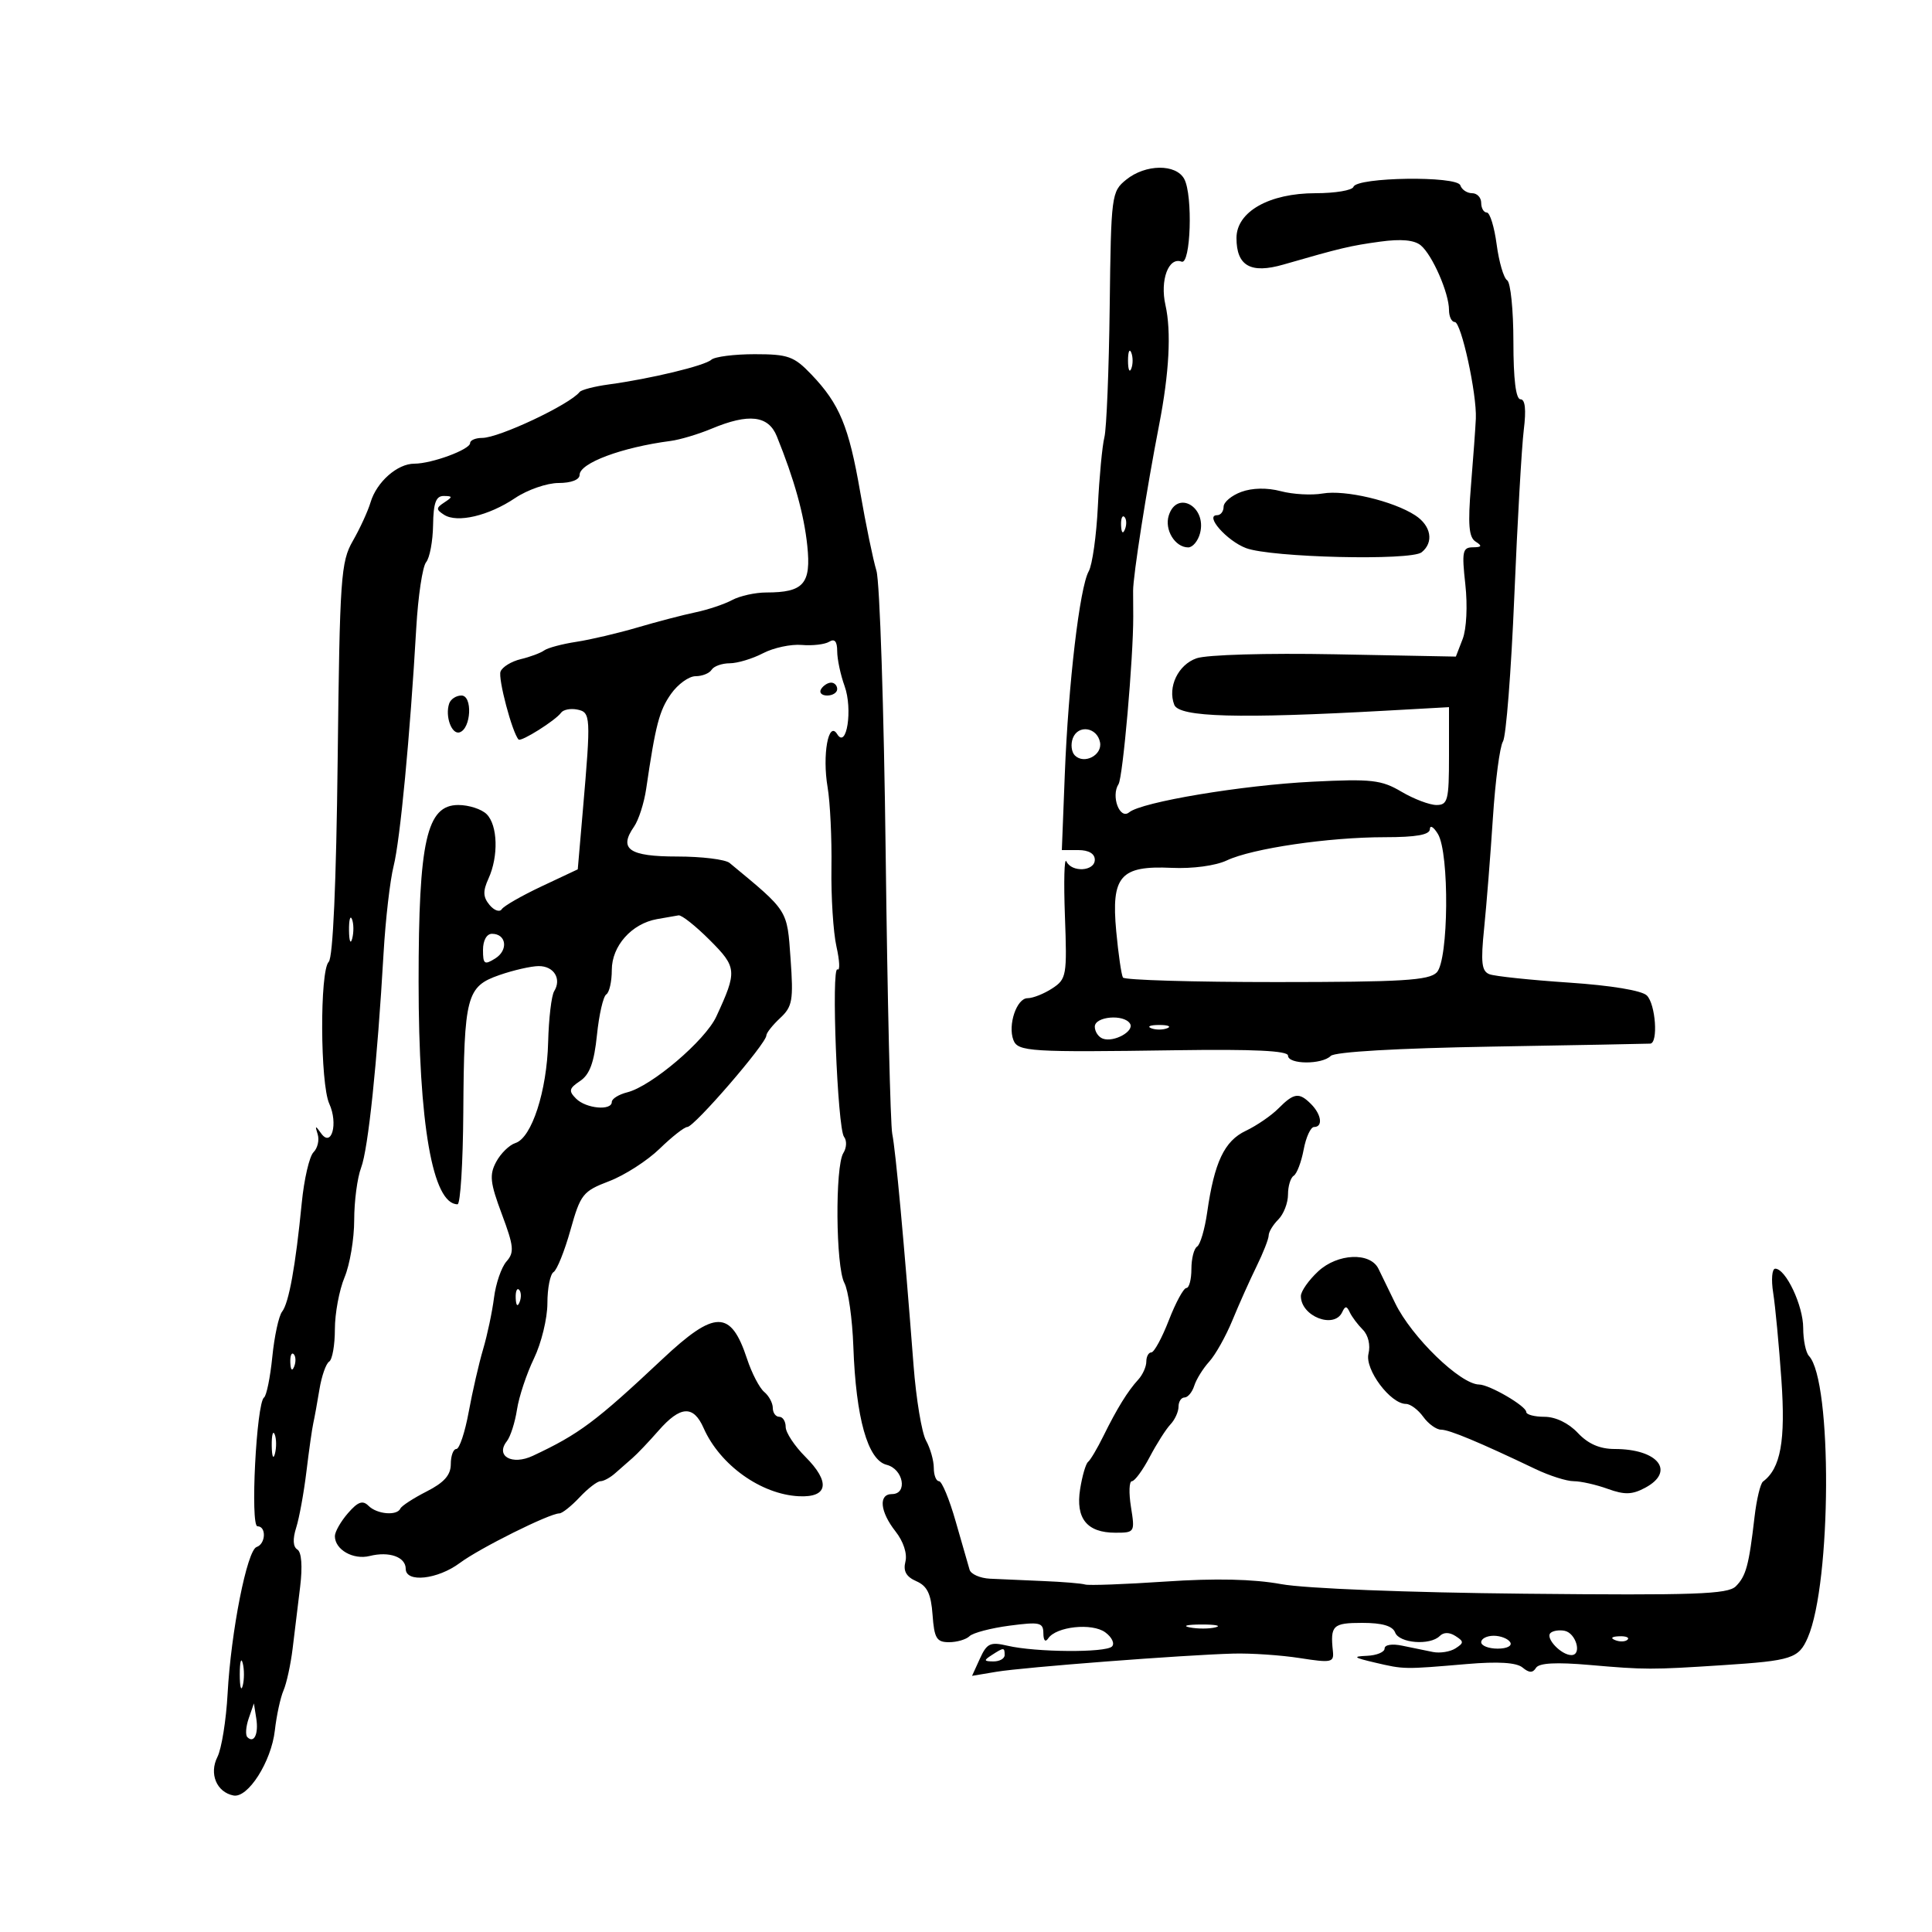 <svg xmlns="http://www.w3.org/2000/svg" width="300" height="300" viewBox="0 0 300 300" version="1.1">
	<path d="M 174.876 27.900 C 172.589 29.751, 172.524 30.253, 172.313 47.641 C 172.193 57.454, 171.823 66.570, 171.489 67.900 C 171.155 69.229, 170.700 74.051, 170.476 78.616 C 170.253 83.180, 169.614 87.721, 169.057 88.707 C 167.656 91.186, 165.889 106.185, 165.341 120.250 L 164.882 132 167.441 132 C 169.049 132, 170 132.557, 170 133.500 C 170 135.310, 166.406 135.513, 165.584 133.750 C 165.263 133.063, 165.163 136.877, 165.360 142.227 C 165.702 151.495, 165.609 152.026, 163.395 153.477 C 162.116 154.315, 160.388 155, 159.554 155 C 157.869 155, 156.464 159.162, 157.361 161.498 C 158.051 163.297, 159.922 163.414, 182.750 163.078 C 194.666 162.903, 200 163.161, 200 163.912 C 200 165.297, 205.262 165.338, 206.636 163.964 C 207.269 163.331, 216.980 162.768, 231.586 162.518 C 244.739 162.292, 255.838 162.083, 256.250 162.054 C 257.509 161.964, 257.084 155.941, 255.723 154.580 C 254.951 153.808, 250.160 153.016, 243.611 152.577 C 237.652 152.178, 232.103 151.593, 231.281 151.278 C 230.065 150.811, 229.911 149.472, 230.459 144.102 C 230.829 140.471, 231.440 132.775, 231.816 127 C 232.192 121.225, 232.895 115.887, 233.378 115.138 C 233.861 114.389, 234.654 104.264, 235.139 92.638 C 235.625 81.012, 236.287 69.362, 236.612 66.750 C 237.002 63.603, 236.830 62, 236.101 62 C 235.382 62, 235 58.898, 235 53.059 C 235 48.141, 234.563 43.848, 234.029 43.518 C 233.495 43.188, 232.762 40.686, 232.400 37.959 C 232.038 35.232, 231.350 33, 230.871 33 C 230.392 33, 230 32.325, 230 31.500 C 230 30.675, 229.363 30, 228.583 30 C 227.804 30, 226.983 29.450, 226.759 28.777 C 226.259 27.277, 210.677 27.498, 210.167 29.012 C 209.983 29.555, 207.336 30, 204.285 30 C 197.078 30, 192 32.877, 192 36.959 C 192 41.294, 194.210 42.545, 199.282 41.082 C 208.249 38.494, 209.647 38.163, 214.312 37.521 C 217.556 37.075, 219.612 37.263, 220.620 38.100 C 222.415 39.590, 225 45.504, 225 48.122 C 225 49.155, 225.402 50, 225.893 50 C 226.898 50, 229.334 61.156, 229.168 65 C 229.109 66.375, 228.770 71.041, 228.415 75.370 C 227.914 81.474, 228.076 83.433, 229.135 84.104 C 230.197 84.777, 230.100 84.973, 228.700 84.985 C 227.103 84.998, 226.972 85.648, 227.537 90.750 C 227.901 94.041, 227.723 97.667, 227.120 99.228 L 226.066 101.955 207.337 101.598 C 196.667 101.395, 187.398 101.663, 185.797 102.220 C 182.941 103.216, 181.279 106.680, 182.337 109.436 C 183.079 111.370, 192.314 111.626, 215.250 110.350 L 225 109.807 225 117.403 C 225 124.259, 224.810 125, 223.057 125 C 221.989 125, 219.538 124.070, 217.612 122.934 C 214.496 121.095, 212.976 120.924, 203.805 121.381 C 192.851 121.927, 177.273 124.530, 175.334 126.138 C 173.880 127.345, 172.479 123.624, 173.685 121.759 C 174.355 120.724, 175.985 102.163, 175.969 95.750 C 175.966 94.787, 175.957 92.987, 175.948 91.750 C 175.931 89.454, 178.054 75.908, 179.983 66 C 181.558 57.909, 181.899 51.485, 180.971 47.372 C 180.099 43.503, 181.452 39.853, 183.472 40.628 C 184.895 41.174, 185.251 30.337, 183.893 27.800 C 182.618 25.417, 177.876 25.470, 174.876 27.900 M 175.158 56 C 175.158 57.375, 175.385 57.938, 175.662 57.250 C 175.940 56.563, 175.940 55.438, 175.662 54.750 C 175.385 54.063, 175.158 54.625, 175.158 56 M 110.450 55.863 C 109.428 56.792, 101.004 58.818, 94.500 59.701 C 92.300 59.999, 90.275 60.526, 90 60.872 C 88.437 62.836, 77.479 68, 74.873 68 C 73.843 68, 73 68.360, 73 68.799 C 73 69.801, 67.044 72, 64.332 72 C 61.698 72, 58.483 74.841, 57.540 78 C 57.130 79.375, 55.892 82.071, 54.789 83.991 C 52.925 87.234, 52.758 89.641, 52.434 117.899 C 52.212 137.198, 51.704 148.696, 51.042 149.358 C 49.639 150.761, 49.710 168.270, 51.131 171.389 C 52.539 174.478, 51.479 178.274, 49.852 175.972 C 48.970 174.724, 48.890 174.748, 49.328 176.128 C 49.611 177.024, 49.319 178.281, 48.679 178.921 C 48.038 179.562, 47.218 183.104, 46.856 186.793 C 45.896 196.590, 44.855 202.341, 43.800 203.681 C 43.288 204.330, 42.606 207.480, 42.285 210.681 C 41.963 213.881, 41.384 216.725, 41 217 C 39.812 217.849, 38.835 237, 39.980 237 C 41.385 237, 41.271 239.743, 39.846 240.218 C 38.363 240.712, 35.868 253.332, 35.341 263 C 35.116 267.125, 34.406 271.542, 33.762 272.815 C 32.443 275.425, 33.633 278.287, 36.251 278.803 C 38.504 279.247, 42.130 273.548, 42.678 268.703 C 42.940 266.391, 43.543 263.600, 44.020 262.500 C 44.497 261.400, 45.135 258.475, 45.438 256 C 45.741 253.525, 46.268 249.196, 46.608 246.379 C 46.991 243.206, 46.826 241.010, 46.173 240.607 C 45.496 240.189, 45.430 238.980, 45.988 237.228 C 46.466 235.728, 47.183 231.800, 47.582 228.500 C 47.981 225.200, 48.460 221.825, 48.646 221 C 48.832 220.175, 49.263 217.808, 49.603 215.741 C 49.943 213.673, 50.621 211.734, 51.110 211.432 C 51.600 211.129, 52 208.869, 52 206.409 C 52 203.949, 52.675 200.320, 53.500 198.346 C 54.325 196.371, 55 192.365, 55 189.443 C 55 186.521, 55.483 182.863, 56.074 181.315 C 57.172 178.438, 58.582 164.964, 59.561 148 C 59.863 142.775, 60.565 136.690, 61.121 134.479 C 62.135 130.445, 63.669 114.313, 64.637 97.509 C 64.921 92.565, 65.610 87.970, 66.167 87.299 C 66.724 86.628, 67.210 84.036, 67.248 81.539 C 67.300 78.077, 67.694 77.004, 68.908 77.015 C 70.302 77.029, 70.314 77.153, 69 78.015 C 67.694 78.873, 67.688 79.121, 68.953 79.934 C 70.996 81.248, 75.882 80.100, 79.982 77.342 C 81.897 76.054, 84.935 75, 86.732 75 C 88.688 75, 90 74.496, 90 73.744 C 90 71.905, 96.547 69.461, 104.133 68.469 C 105.581 68.280, 108.449 67.422, 110.505 66.562 C 116.275 64.152, 119.313 64.508, 120.625 67.750 C 123.340 74.459, 124.848 79.876, 125.356 84.741 C 125.973 90.649, 124.791 92, 119 92 C 117.278 92, 114.886 92.529, 113.684 93.175 C 112.483 93.821, 109.925 94.678, 108 95.080 C 106.075 95.481, 102.025 96.539, 99 97.430 C 95.975 98.322, 91.700 99.326, 89.500 99.661 C 87.300 99.996, 85.050 100.597, 84.500 100.997 C 83.950 101.397, 82.312 102.007, 80.860 102.353 C 79.408 102.700, 77.997 103.566, 77.724 104.278 C 77.308 105.360, 79.537 113.765, 80.521 114.830 C 80.903 115.242, 86.280 111.856, 87.120 110.675 C 87.461 110.195, 88.586 109.971, 89.620 110.177 C 91.735 110.597, 91.769 111.189, 90.512 125.745 L 89.714 134.990 84.107 137.629 C 81.023 139.081, 78.235 140.680, 77.912 141.182 C 77.588 141.684, 76.735 141.385, 76.015 140.518 C 74.997 139.292, 74.961 138.380, 75.853 136.423 C 77.428 132.967, 77.292 128.149, 75.571 126.429 C 74.786 125.643, 72.803 125, 71.165 125 C 66.247 125, 65 130.546, 65 152.429 C 65 174.563, 67.175 187, 71.047 187 C 71.488 187, 71.890 180.588, 71.941 172.750 C 72.059 154.641, 72.441 153.183, 77.533 151.411 C 79.715 150.651, 82.464 150.023, 83.643 150.015 C 86.008 149.998, 87.239 151.995, 86.050 153.918 C 85.630 154.599, 85.209 158.158, 85.115 161.828 C 84.921 169.424, 82.565 176.686, 80.035 177.489 C 79.092 177.788, 77.748 179.103, 77.048 180.410 C 75.967 182.430, 76.098 183.647, 77.924 188.525 C 79.795 193.528, 79.888 194.472, 78.644 195.882 C 77.859 196.772, 76.989 199.300, 76.711 201.500 C 76.432 203.700, 75.671 207.300, 75.019 209.500 C 74.367 211.700, 73.359 216.088, 72.779 219.250 C 72.199 222.412, 71.336 225, 70.862 225 C 70.388 225, 70 226.054, 70 227.343 C 70 229.044, 68.973 230.207, 66.250 231.593 C 64.188 232.642, 62.350 233.838, 62.167 234.250 C 61.652 235.407, 58.537 235.137, 57.222 233.822 C 56.318 232.918, 55.574 233.186, 54.022 234.975 C 52.910 236.257, 52 237.857, 52 238.531 C 52 240.629, 54.852 242.254, 57.408 241.613 C 60.434 240.853, 63 241.768, 63 243.607 C 63 245.805, 67.953 245.267, 71.406 242.694 C 74.481 240.402, 85.326 235, 86.853 235 C 87.292 235, 88.708 233.875, 90 232.500 C 91.292 231.125, 92.752 230, 93.246 230 C 93.739 230, 94.770 229.438, 95.537 228.750 C 96.303 228.063, 97.509 227.005, 98.215 226.399 C 98.922 225.794, 100.741 223.881, 102.258 222.149 C 105.651 218.275, 107.672 218.159, 109.258 221.750 C 111.791 227.484, 118.173 232.049, 124.058 232.336 C 128.594 232.557, 128.985 230.139, 125.049 226.203 C 123.372 224.526, 122 222.444, 122 221.577 C 122 220.710, 121.550 220, 121 220 C 120.450 220, 120 219.380, 120 218.622 C 120 217.865, 119.399 216.746, 118.665 216.137 C 117.930 215.527, 116.731 213.216, 116 211 C 113.480 203.363, 111.026 203.372, 102.852 211.046 C 92.492 220.774, 89.908 222.701, 82.730 226.062 C 79.503 227.573, 76.886 226.098, 78.704 223.792 C 79.264 223.082, 79.973 220.868, 80.278 218.873 C 80.584 216.878, 81.772 213.306, 82.917 210.935 C 84.063 208.564, 85 204.710, 85 202.371 C 85 200.032, 85.431 197.852, 85.957 197.526 C 86.484 197.201, 87.664 194.266, 88.579 191.004 C 90.143 185.429, 90.505 184.972, 94.599 183.409 C 96.995 182.494, 100.518 180.228, 102.428 178.373 C 104.338 176.518, 106.271 175, 106.723 175 C 107.801 175, 118.997 162.039, 118.999 160.789 C 118.999 160.398, 119.962 159.182, 121.138 158.086 C 123.051 156.304, 123.221 155.335, 122.758 148.867 C 122.209 141.182, 122.470 141.592, 113.292 133.999 C 112.628 133.450, 108.964 133, 105.149 133 C 97.684 133, 96.022 131.850, 98.451 128.365 C 99.166 127.339, 100.015 124.700, 100.337 122.500 C 101.796 112.544, 102.376 110.327, 104.195 107.750 C 105.263 106.237, 106.979 105, 108.009 105 C 109.039 105, 110.160 104.550, 110.500 104 C 110.840 103.450, 112.104 102.997, 113.309 102.994 C 114.514 102.990, 116.839 102.290, 118.475 101.437 C 120.111 100.583, 122.817 100.003, 124.489 100.147 C 126.161 100.291, 128.085 100.066, 128.764 99.646 C 129.605 99.126, 130 99.598, 130 101.120 C 130 102.351, 130.516 104.785, 131.146 106.528 C 132.437 110.096, 131.472 116.382, 130 114 C 128.642 111.803, 127.661 117.227, 128.509 122.240 C 128.905 124.583, 129.174 130.205, 129.106 134.734 C 129.038 139.263, 129.388 144.772, 129.883 146.976 C 130.379 149.181, 130.452 150.779, 130.047 150.529 C 129.043 149.909, 130.035 175.235, 131.065 176.534 C 131.516 177.102, 131.468 178.227, 130.958 179.034 C 129.651 181.099, 129.772 196.705, 131.113 199.212 C 131.726 200.356, 132.353 204.802, 132.507 209.091 C 132.906 220.212, 134.736 226.717, 137.672 227.454 C 140.278 228.108, 140.987 232, 138.500 232 C 136.378 232, 136.640 234.727, 139.057 237.799 C 140.281 239.355, 140.903 241.252, 140.593 242.485 C 140.222 243.963, 140.708 244.836, 142.287 245.529 C 143.984 246.273, 144.572 247.492, 144.807 250.750 C 145.071 254.395, 145.434 255, 147.357 255 C 148.591 255, 150.027 254.578, 150.550 254.062 C 151.072 253.546, 153.863 252.813, 156.750 252.433 C 161.463 251.813, 162.002 251.935, 162.015 253.621 C 162.025 254.749, 162.324 255.063, 162.765 254.407 C 164.008 252.559, 169.575 251.969, 171.625 253.468 C 172.655 254.221, 173.123 255.211, 172.666 255.668 C 171.683 256.653, 160.808 256.572, 156.449 255.548 C 153.779 254.921, 153.244 255.168, 152.169 257.529 L 150.940 260.226 154.720 259.593 C 158.946 258.886, 183.774 256.980, 191.500 256.769 C 194.250 256.694, 198.902 257.007, 201.838 257.466 C 206.743 258.232, 207.160 258.145, 206.973 256.400 C 206.544 252.396, 206.955 252, 211.531 252 C 214.637 252, 216.244 252.472, 216.638 253.500 C 217.277 255.165, 222.060 255.540, 223.558 254.042 C 224.170 253.430, 225.057 253.430, 226.008 254.042 C 227.331 254.891, 227.331 255.109, 226.008 255.958 C 225.188 256.486, 223.613 256.739, 222.508 256.521 C 221.404 256.304, 219.262 255.864, 217.750 255.544 C 216.168 255.209, 215 255.395, 215 255.981 C 215 256.541, 213.762 257.052, 212.250 257.115 C 209.974 257.210, 210.189 257.391, 213.500 258.166 C 218.048 259.230, 217.958 259.229, 227.761 258.392 C 232.654 257.975, 235.478 258.152, 236.422 258.935 C 237.443 259.783, 238.008 259.796, 238.510 258.983 C 238.979 258.224, 241.638 258.082, 246.849 258.536 C 255.472 259.287, 256.377 259.289, 267.500 258.567 C 278.251 257.869, 279.305 257.527, 280.710 254.289 C 284.402 245.777, 284.533 214.421, 280.893 210.550 C 280.402 210.027, 280 208.072, 280 206.204 C 280 202.731, 277.296 197, 275.657 197 C 275.155 197, 275.012 198.688, 275.339 200.750 C 275.666 202.813, 276.241 208.903, 276.617 214.285 C 277.277 223.732, 276.501 228.011, 273.759 230.054 C 273.350 230.359, 272.758 232.834, 272.443 235.554 C 271.573 243.074, 271.125 244.732, 269.534 246.323 C 268.300 247.558, 263.195 247.736, 236.727 247.471 C 218.501 247.289, 202.686 246.665, 198.941 245.982 C 194.607 245.191, 188.739 245.060, 181 245.582 C 174.675 246.008, 169.050 246.216, 168.500 246.043 C 167.950 245.871, 165.025 245.628, 162 245.505 C 158.975 245.382, 155.248 245.218, 153.719 245.140 C 152.189 245.063, 150.766 244.438, 150.557 243.750 C 150.348 243.063, 149.377 239.688, 148.399 236.250 C 147.421 232.812, 146.257 230, 145.811 230 C 145.365 230, 145 229.070, 145 227.934 C 145 226.798, 144.457 224.886, 143.793 223.684 C 143.128 222.483, 142.256 217.225, 141.855 212 C 140.391 192.962, 139.069 178.589, 138.550 176.074 C 138.258 174.658, 137.798 155.105, 137.528 132.622 C 137.258 110.138, 136.611 90.338, 136.092 88.622 C 135.572 86.905, 134.437 81.404, 133.570 76.397 C 131.802 66.190, 130.362 62.722, 125.993 58.150 C 123.294 55.326, 122.384 55, 117.191 55 C 114.006 55, 110.973 55.388, 110.450 55.863 M 192.750 76.380 C 191.238 76.933, 190 77.974, 190 78.693 C 190 79.412, 189.546 80, 188.992 80 C 186.998 80, 190.492 83.977, 193.479 85.108 C 197.359 86.577, 219.085 87.095, 220.750 85.759 C 222.682 84.208, 222.233 81.633, 219.750 80.018 C 216.315 77.785, 208.865 76.028, 205.389 76.631 C 203.677 76.928, 200.752 76.766, 198.889 76.272 C 196.770 75.711, 194.469 75.751, 192.750 76.380 M 181.485 80.048 C 180.784 82.255, 182.459 85, 184.506 85 C 185.199 85, 186.025 84.011, 186.342 82.802 C 187.420 78.677, 182.759 76.033, 181.485 80.048 M 174.079 81.583 C 174.127 82.748, 174.364 82.985, 174.683 82.188 C 174.972 81.466, 174.936 80.603, 174.604 80.271 C 174.272 79.939, 174.036 80.529, 174.079 81.583 M 127.500 107 C 127.160 107.550, 127.584 108, 128.441 108 C 129.298 108, 130 107.550, 130 107 C 130 106.450, 129.577 106, 129.059 106 C 128.541 106, 127.840 106.450, 127.500 107 M 69.746 109.250 C 69.082 111.223, 70.141 114.119, 71.377 113.714 C 73.163 113.128, 73.408 108, 71.650 108 C 70.834 108, 69.977 108.563, 69.746 109.250 M 166.593 114.618 C 166.231 115.562, 166.369 116.769, 166.900 117.300 C 168.345 118.745, 171.197 117.261, 170.812 115.265 C 170.362 112.924, 167.416 112.473, 166.593 114.618 M 222.030 128.750 C 222.009 129.628, 219.921 130, 215.019 130 C 206.302 130, 194.454 131.742, 190.500 133.605 C 188.748 134.431, 185.183 134.911, 181.929 134.759 C 173.969 134.389, 172.528 136.039, 173.328 144.608 C 173.660 148.168, 174.130 151.401, 174.371 151.791 C 174.612 152.181, 185.349 152.498, 198.231 152.495 C 217.701 152.492, 221.896 152.239, 223.100 150.995 C 224.946 149.089, 225.084 132.466, 223.278 129.500 C 222.609 128.400, 222.047 128.063, 222.030 128.750 M 54.195 144.500 C 54.215 146.150, 54.439 146.704, 54.693 145.731 C 54.947 144.758, 54.930 143.408, 54.656 142.731 C 54.382 142.054, 54.175 142.850, 54.195 144.500 M 102 142.724 C 98.069 143.434, 95 146.894, 95 150.615 C 95 152.412, 94.614 154.120, 94.143 154.412 C 93.672 154.703, 93.020 157.542, 92.694 160.721 C 92.258 164.976, 91.569 166.857, 90.082 167.852 C 88.351 169.010, 88.261 169.404, 89.459 170.602 C 91.005 172.148, 95 172.513, 95 171.108 C 95 170.618, 96.082 169.945, 97.404 169.614 C 101.158 168.671, 109.506 161.570, 111.224 157.857 C 114.495 150.789, 114.445 150.209, 110.197 145.962 C 108.018 143.783, 105.845 142.061, 105.368 142.136 C 104.890 142.211, 103.375 142.476, 102 142.724 M 75 147.508 C 75 149.723, 75.223 149.878, 76.900 148.830 C 78.969 147.538, 78.633 145, 76.393 145 C 75.573 145, 75 146.031, 75 147.508 M 170 159.417 C 170 160.196, 170.563 161.035, 171.250 161.282 C 172.969 161.898, 176.191 160.118, 175.469 158.950 C 174.533 157.436, 170 157.823, 170 159.417 M 178.750 159.662 C 179.438 159.940, 180.563 159.940, 181.250 159.662 C 181.938 159.385, 181.375 159.158, 180 159.158 C 178.625 159.158, 178.063 159.385, 178.750 159.662 M 198.500 172.131 C 197.400 173.238, 195.124 174.796, 193.443 175.594 C 190.118 177.172, 188.562 180.461, 187.449 188.262 C 187.075 190.882, 186.371 193.271, 185.885 193.571 C 185.398 193.872, 185 195.441, 185 197.059 C 185 198.677, 184.649 200, 184.220 200 C 183.791 200, 182.567 202.250, 181.500 205 C 180.433 207.750, 179.209 210, 178.780 210 C 178.351 210, 178 210.643, 178 211.429 C 178 212.214, 177.438 213.471, 176.750 214.221 C 175.111 216.009, 173.450 218.699, 171.330 223 C 170.381 224.925, 169.313 226.725, 168.957 227 C 168.601 227.275, 168.044 229.184, 167.719 231.243 C 167 235.796, 168.788 238, 173.199 238 C 176.205 238, 176.245 237.934, 175.616 234 C 175.264 231.800, 175.329 230, 175.761 230 C 176.192 230, 177.434 228.313, 178.520 226.250 C 179.606 224.188, 181.059 221.905, 181.748 221.179 C 182.436 220.452, 183 219.214, 183 218.429 C 183 217.643, 183.420 217, 183.933 217 C 184.446 217, 185.126 216.179, 185.444 215.176 C 185.762 214.173, 186.811 212.486, 187.775 211.426 C 188.738 210.367, 190.358 207.475, 191.375 205 C 192.391 202.525, 194.073 198.770, 195.111 196.655 C 196.150 194.541, 197 192.371, 197 191.834 C 197 191.297, 197.675 190.182, 198.500 189.357 C 199.325 188.532, 200 186.791, 200 185.488 C 200 184.184, 200.399 182.871, 200.887 182.570 C 201.374 182.269, 202.070 180.442, 202.432 178.511 C 202.794 176.580, 203.520 175, 204.045 175 C 205.460 175, 205.203 173.060, 203.571 171.429 C 201.722 169.579, 200.927 169.689, 198.500 172.131 M 204.698 197.404 C 203.214 198.779, 202 200.511, 202 201.252 C 202 204.401, 207.173 206.415, 208.417 203.750 C 208.881 202.755, 209.120 202.759, 209.589 203.768 C 209.913 204.465, 210.827 205.684, 211.619 206.476 C 212.462 207.319, 212.826 208.866, 212.497 210.208 C 211.901 212.638, 215.908 218, 218.320 218 C 219.001 218, 220.207 218.900, 221 220 C 221.793 221.100, 223.042 222, 223.776 222 C 225.043 222, 229.702 223.944, 238.438 228.118 C 240.604 229.153, 243.272 230, 244.367 230 C 245.462 230, 247.836 230.535, 249.643 231.188 C 252.268 232.137, 253.439 232.103, 255.464 231.019 C 260.205 228.482, 257.472 225, 250.740 225 C 248.416 225, 246.610 224.214, 245 222.500 C 243.569 220.977, 241.547 220, 239.826 220 C 238.272 220, 236.997 219.662, 236.994 219.250 C 236.986 218.327, 231.278 215.005, 229.669 214.987 C 226.758 214.953, 219.181 207.602, 216.640 202.347 C 215.617 200.231, 214.447 197.825, 214.039 197 C 212.757 194.404, 207.700 194.622, 204.698 197.404 M 80.079 201.583 C 80.127 202.748, 80.364 202.985, 80.683 202.188 C 80.972 201.466, 80.936 200.603, 80.604 200.271 C 80.272 199.939, 80.036 200.529, 80.079 201.583 M 45.079 211.583 C 45.127 212.748, 45.364 212.985, 45.683 212.188 C 45.972 211.466, 45.936 210.603, 45.604 210.271 C 45.272 209.939, 45.036 210.529, 45.079 211.583 M 42.195 224.500 C 42.215 226.150, 42.439 226.704, 42.693 225.731 C 42.947 224.758, 42.930 223.408, 42.656 222.731 C 42.382 222.054, 42.175 222.850, 42.195 224.500 M 184.762 252.707 C 186.006 252.946, 187.806 252.937, 188.762 252.687 C 189.718 252.437, 188.700 252.241, 186.500 252.252 C 184.300 252.263, 183.518 252.468, 184.762 252.707 M 240.749 253.584 C 239.944 254.389, 242.430 257, 244.002 257 C 245.697 257, 244.732 253.572, 242.940 253.227 C 242.094 253.064, 241.108 253.225, 240.749 253.584 M 230 255 C 230 255.550, 231.152 256, 232.559 256 C 234.010 256, 234.851 255.567, 234.500 255 C 234.160 254.450, 233.009 254, 231.941 254 C 230.873 254, 230 254.450, 230 255 M 250.813 254.683 C 251.534 254.972, 252.397 254.936, 252.729 254.604 C 253.061 254.272, 252.471 254.036, 251.417 254.079 C 250.252 254.127, 250.015 254.364, 250.813 254.683 M 154 257 C 152.718 257.828, 152.754 257.972, 154.250 257.985 C 155.213 257.993, 156 257.550, 156 257 C 156 255.780, 155.887 255.780, 154 257 M 37.232 260 C 37.232 261.925, 37.438 262.712, 37.689 261.750 C 37.941 260.788, 37.941 259.212, 37.689 258.250 C 37.438 257.288, 37.232 258.075, 37.232 260 M 38.622 266.825 C 38.179 268.104, 38.083 269.417, 38.409 269.742 C 39.445 270.779, 40.174 269.250, 39.794 266.836 L 39.426 264.500 38.622 266.825" stroke="none" fill="black" fill-rule="evenodd"/>
</svg>